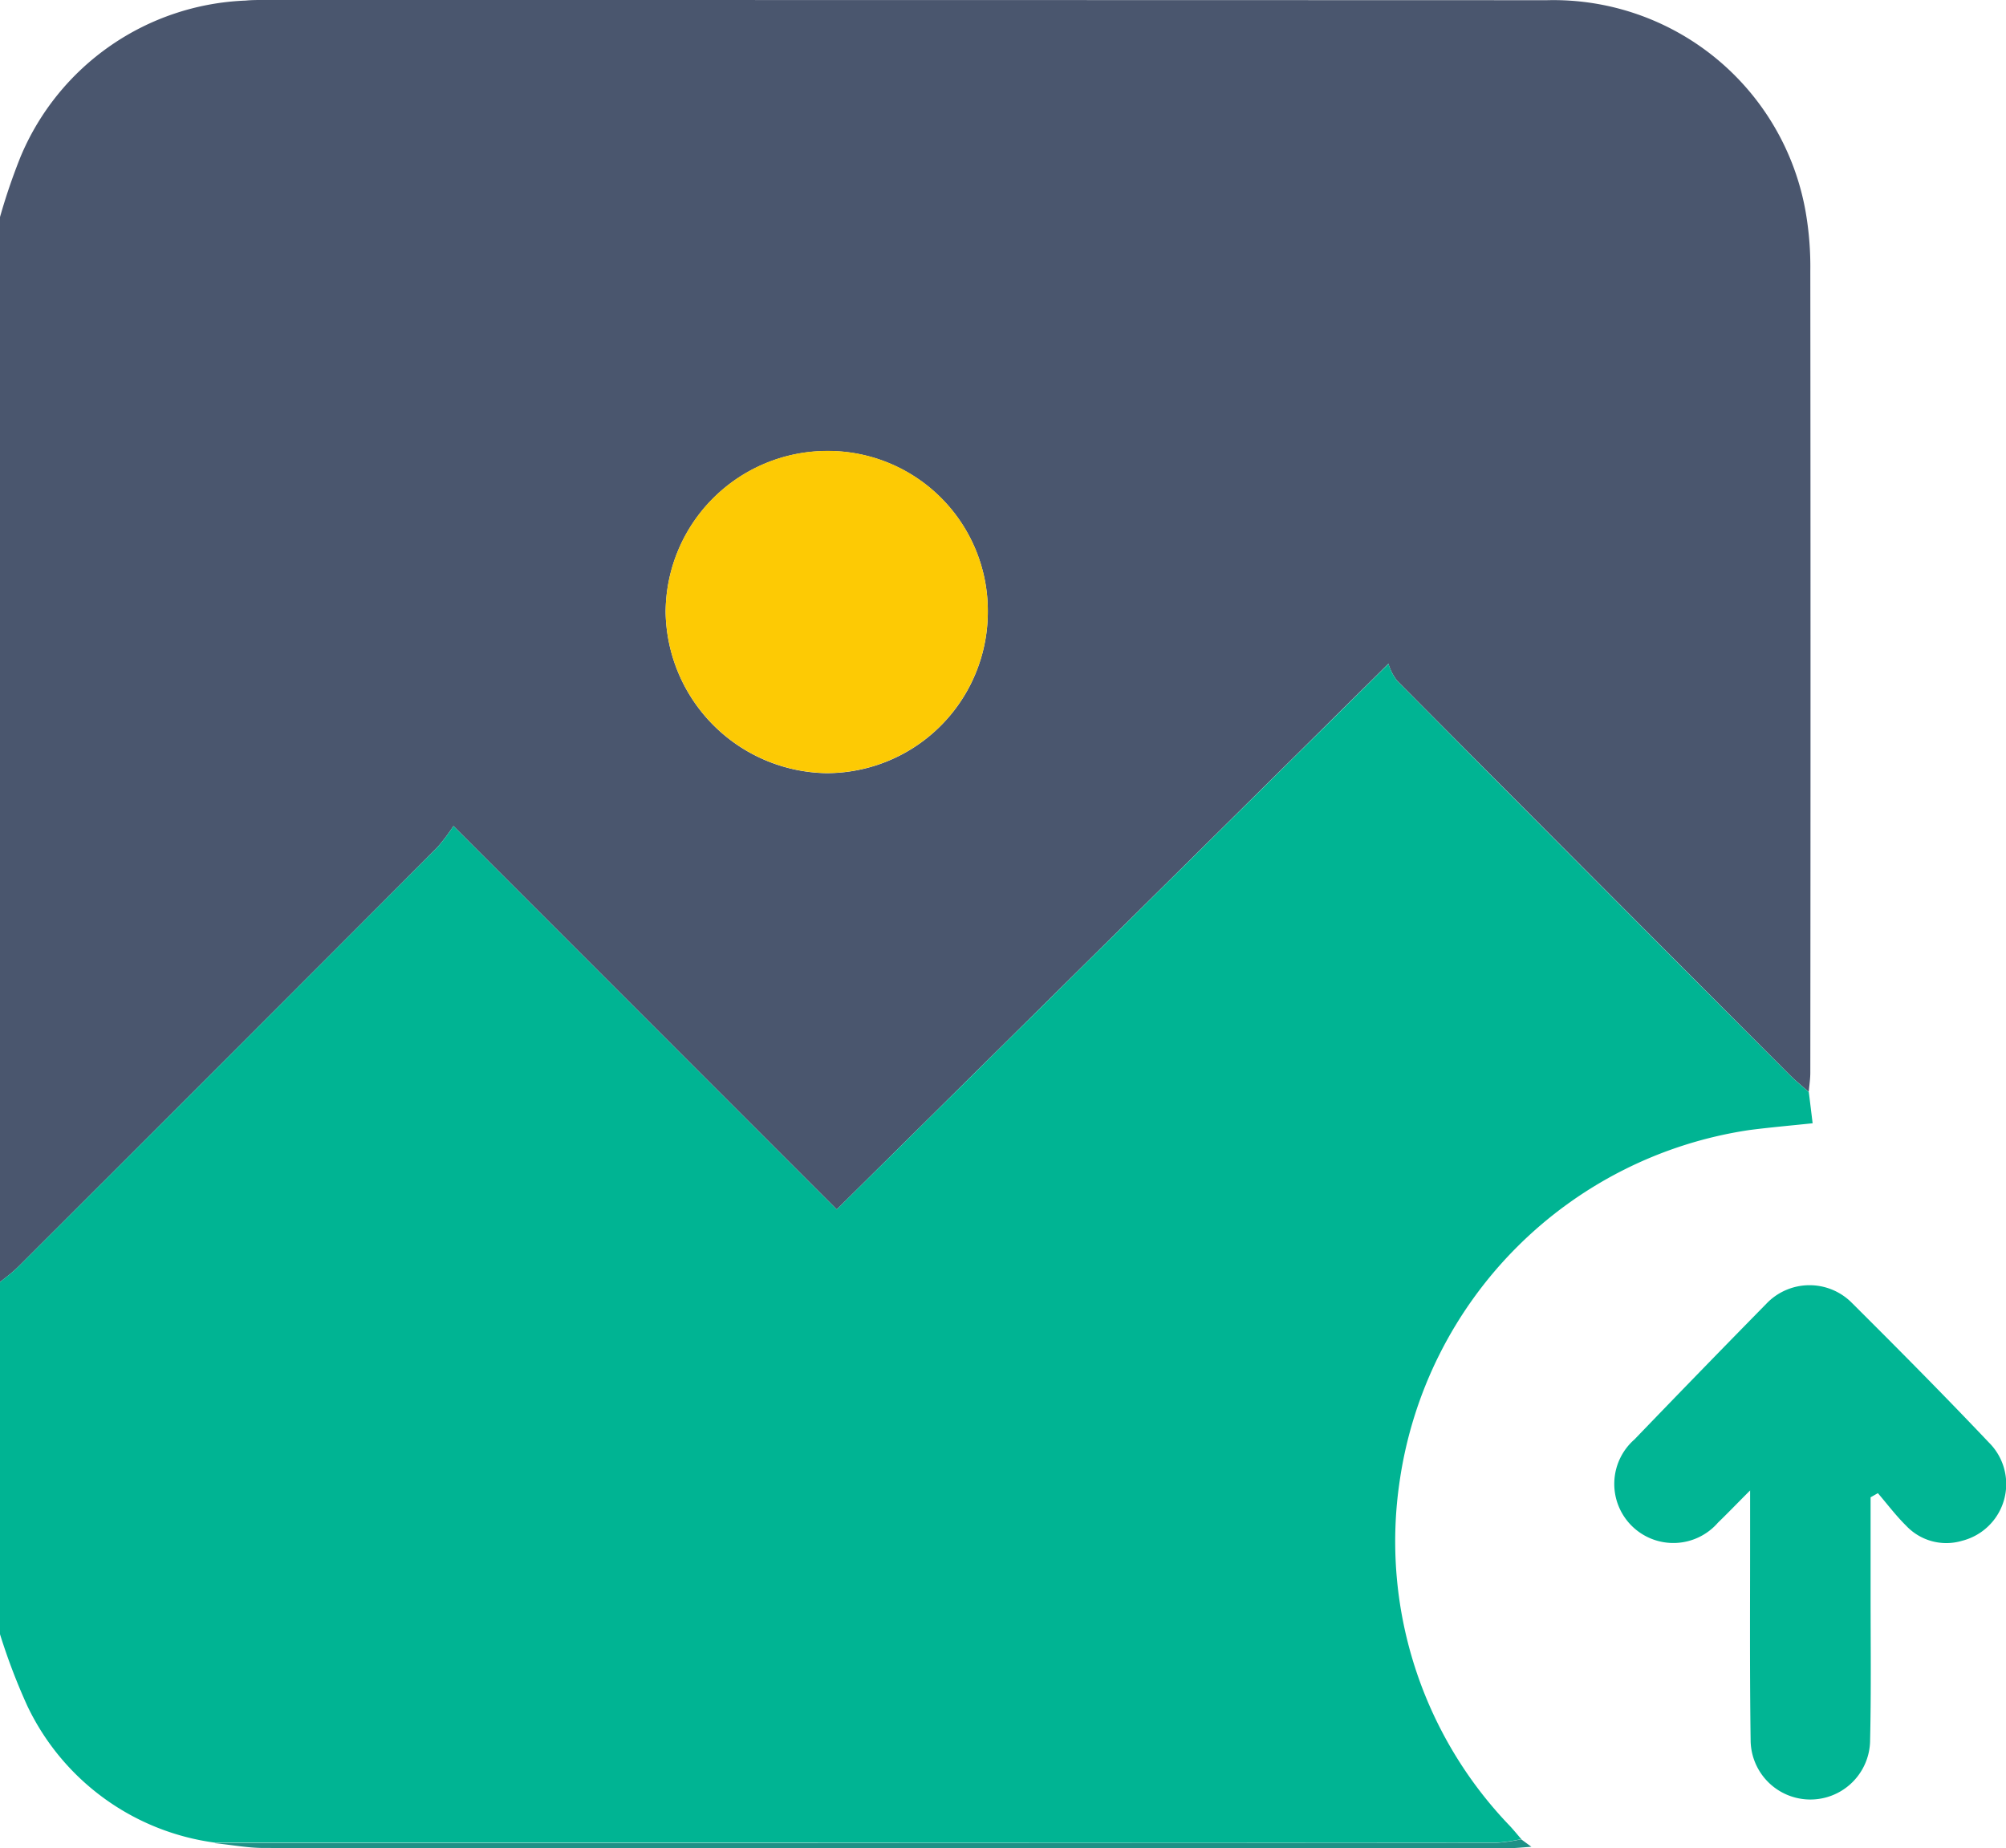 <svg id="Group_93" data-name="Group 93" xmlns="http://www.w3.org/2000/svg" xmlns:xlink="http://www.w3.org/1999/xlink" width="58.975" height="54.328" viewBox="0 0 58.975 54.328">
  <defs>
    <clipPath id="clip-path">
      <rect id="Rectangle_173" data-name="Rectangle 173" width="58.975" height="54.328" fill="none"/>
    </clipPath>
  </defs>
  <g id="Group_92" data-name="Group 92" clip-path="url(#clip-path)">
    <path id="Path_939" data-name="Path 939" d="M0,6.38A17.938,17.938,0,0,1,.608,4.6,7.485,7.485,0,0,1,7.222.017C7.391,0,7.562,0,7.732,0Q26.6,0,45.478.006a7.529,7.529,0,0,1,7.61,6.24,9.4,9.4,0,0,1,.134,1.715q.012,11.785,0,23.571c0,.19-.03.38-.046.569-.19-.169-.389-.328-.568-.508q-5.773-5.785-11.534-11.581a1.481,1.481,0,0,1-.255-.5L24.6,35.555,13.331,24.283a5.777,5.777,0,0,1-.479.635Q6.7,31.089.53,37.247c-.162.162-.353.3-.53.444V6.38M29.041,18a4.7,4.7,0,0,0-4.72-4.742,4.757,4.757,0,0,0-4.752,4.739,4.809,4.809,0,0,0,4.716,4.733A4.742,4.742,0,0,0,29.041,18" transform="translate(0 0)" fill="#4a566e"/>
    <path id="Path_940" data-name="Path 940" d="M0,91.848c.177-.147.368-.282.53-.444Q6.7,85.244,12.852,79.076a5.839,5.839,0,0,0,.479-.636L24.6,89.712,40.821,73.673a1.478,1.478,0,0,0,.255.5q5.756,5.8,11.534,11.581c.179.18.378.339.568.508l.112.917c-.657.069-1.263.122-1.866.2A12.2,12.2,0,0,0,41.15,97.693a12.059,12.059,0,0,0,3.243,10.147c.115.125.222.256.332.384a5.132,5.132,0,0,1-.736.105q-10.531.009-21.063,0l-16.595,0A7.157,7.157,0,0,1,.8,104.3a18.148,18.148,0,0,1-.8-2.1V91.848" transform="translate(0 -54.157)" fill="#00b493"/>
    <path id="Path_941" data-name="Path 941" d="M186.7,148.855q0,1.394,0,2.789c0,1.447.019,2.9-.014,4.342a1.756,1.756,0,0,1-3.513,0c-.03-2.15-.013-4.3-.015-6.45,0-.228,0-.456,0-.88-.4.4-.664.676-.943.945a1.737,1.737,0,1,1-2.456-2.445q1.924-2,3.872-3.984a1.752,1.752,0,0,1,2.519-.03c1.357,1.351,2.706,2.711,4.023,4.1a1.72,1.72,0,0,1-.783,2.894,1.62,1.62,0,0,1-1.643-.441c-.3-.295-.557-.638-.833-.959l-.214.122" transform="translate(-131.706 -104.84)" fill="#01b594"/>
    <path id="Path_942" data-name="Path 942" d="M23.9,204.218l16.595,0q10.532,0,21.063-.005a5.11,5.11,0,0,0,.736-.105l.3.22c-.284.019-.459.04-.633.04q-18.311,0-36.621-.005c-.481,0-.962-.091-1.443-.14" transform="translate(-17.572 -150.036)" fill="#1d9186"/>
    <path id="Path_943" data-name="Path 943" d="M83.346,54.782a4.742,4.742,0,0,1-4.756,4.729,4.809,4.809,0,0,1-4.716-4.733,4.757,4.757,0,0,1,4.752-4.739,4.7,4.7,0,0,1,4.72,4.742" transform="translate(-54.305 -36.784)" fill="#fdca04"/>
  </g>
</svg>
